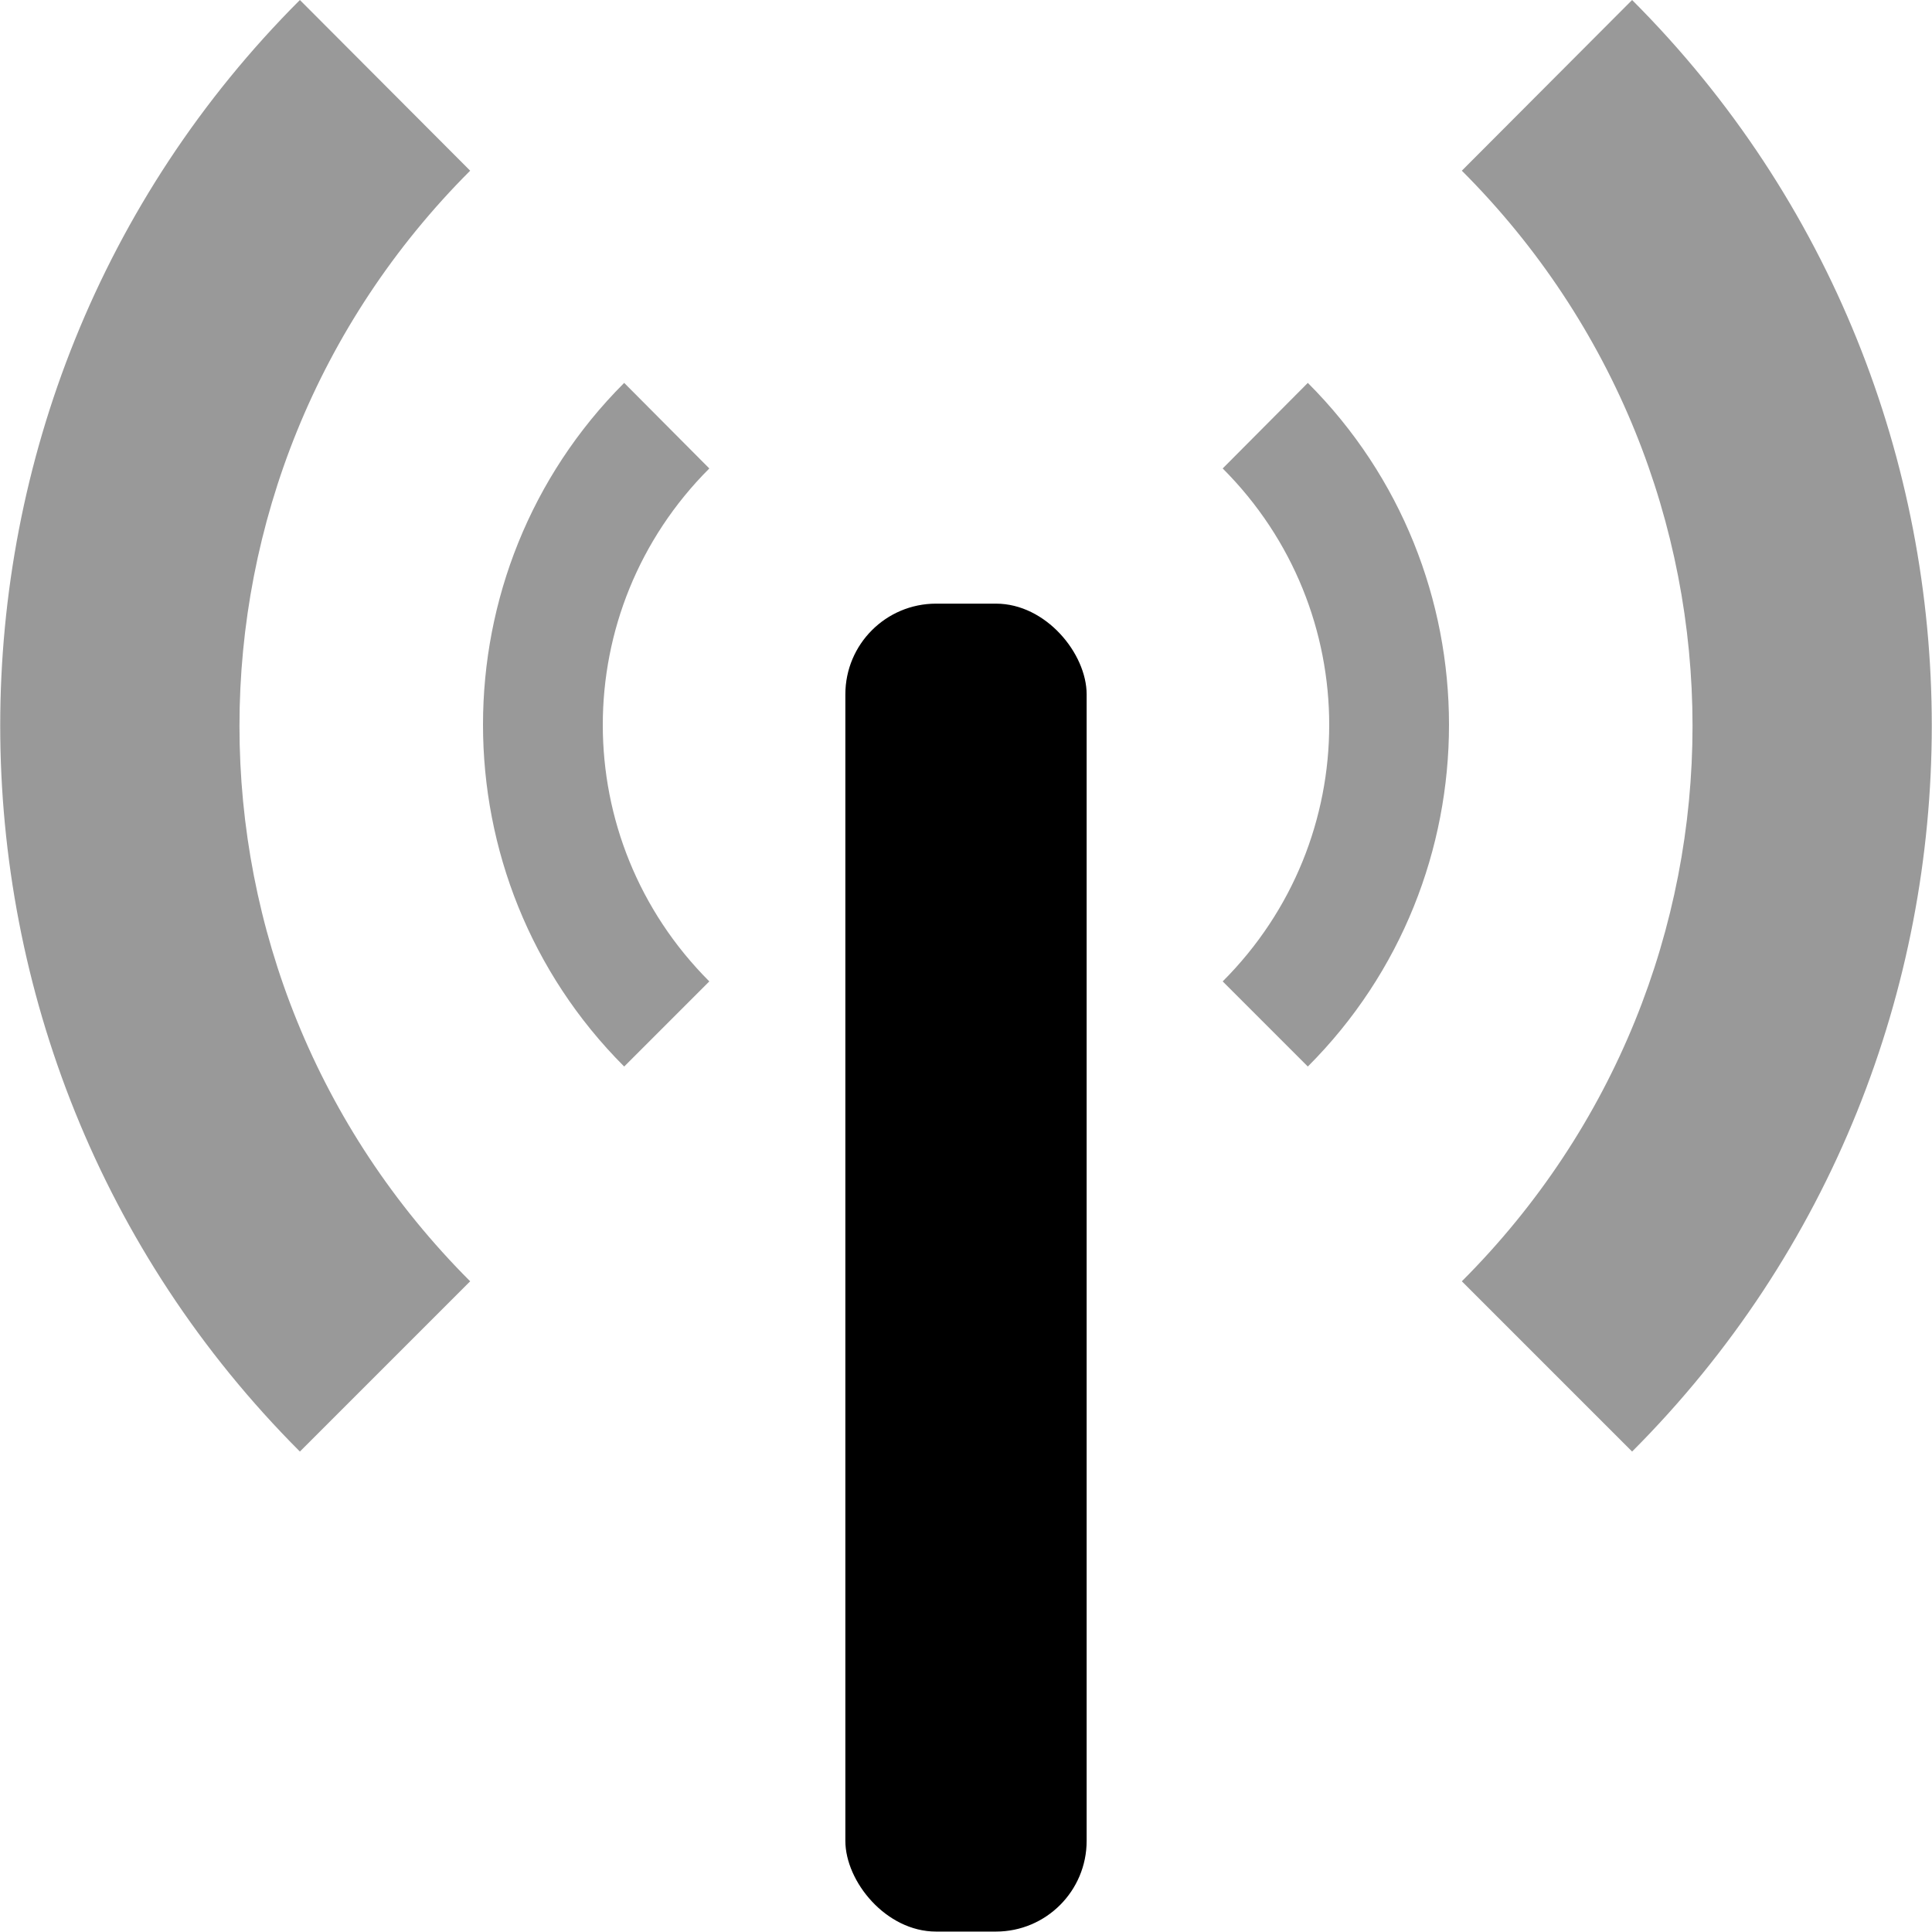 <svg width="16" height="16" viewBox="0 0 4.516 4.516" xmlns="http://www.w3.org/2000/svg">
 <rect x="1.976" y="1.411" width=".564" height="3.104" rx=".212" fill="#000000"/>
 <path d="m0.701 0c-0.934 0.934-0.934 2.458 0 3.393l0.398-0.398c-0.719-0.719-0.719-1.877 0-2.596z" color-rendering="auto" fill="#000000" image-rendering="auto" opacity=".4" shape-rendering="auto"/>
 <path d="m1.459 0.895c-0.44 0.44-0.44 1.158 0 1.598l0.199-0.199c-0.332-0.332-0.332-0.867 0-1.199z" color-rendering="auto" fill="#000000" image-rendering="auto" opacity=".4" shape-rendering="auto"/>
 <path d="m3.815 0c0.934 0.934 0.934 2.458 0 3.393l-0.398-0.398c0.719-0.719 0.719-1.877 0-2.596z" color-rendering="auto" fill="#000000" image-rendering="auto" opacity=".4" shape-rendering="auto"/>
 <path d="m3.057 0.895c0.44 0.44 0.44 1.158 0 1.598l-0.199-0.199c0.332-0.332 0.332-0.867 0-1.199z" color-rendering="auto" fill="#000000" image-rendering="auto" opacity=".4" shape-rendering="auto"/>
</svg>
